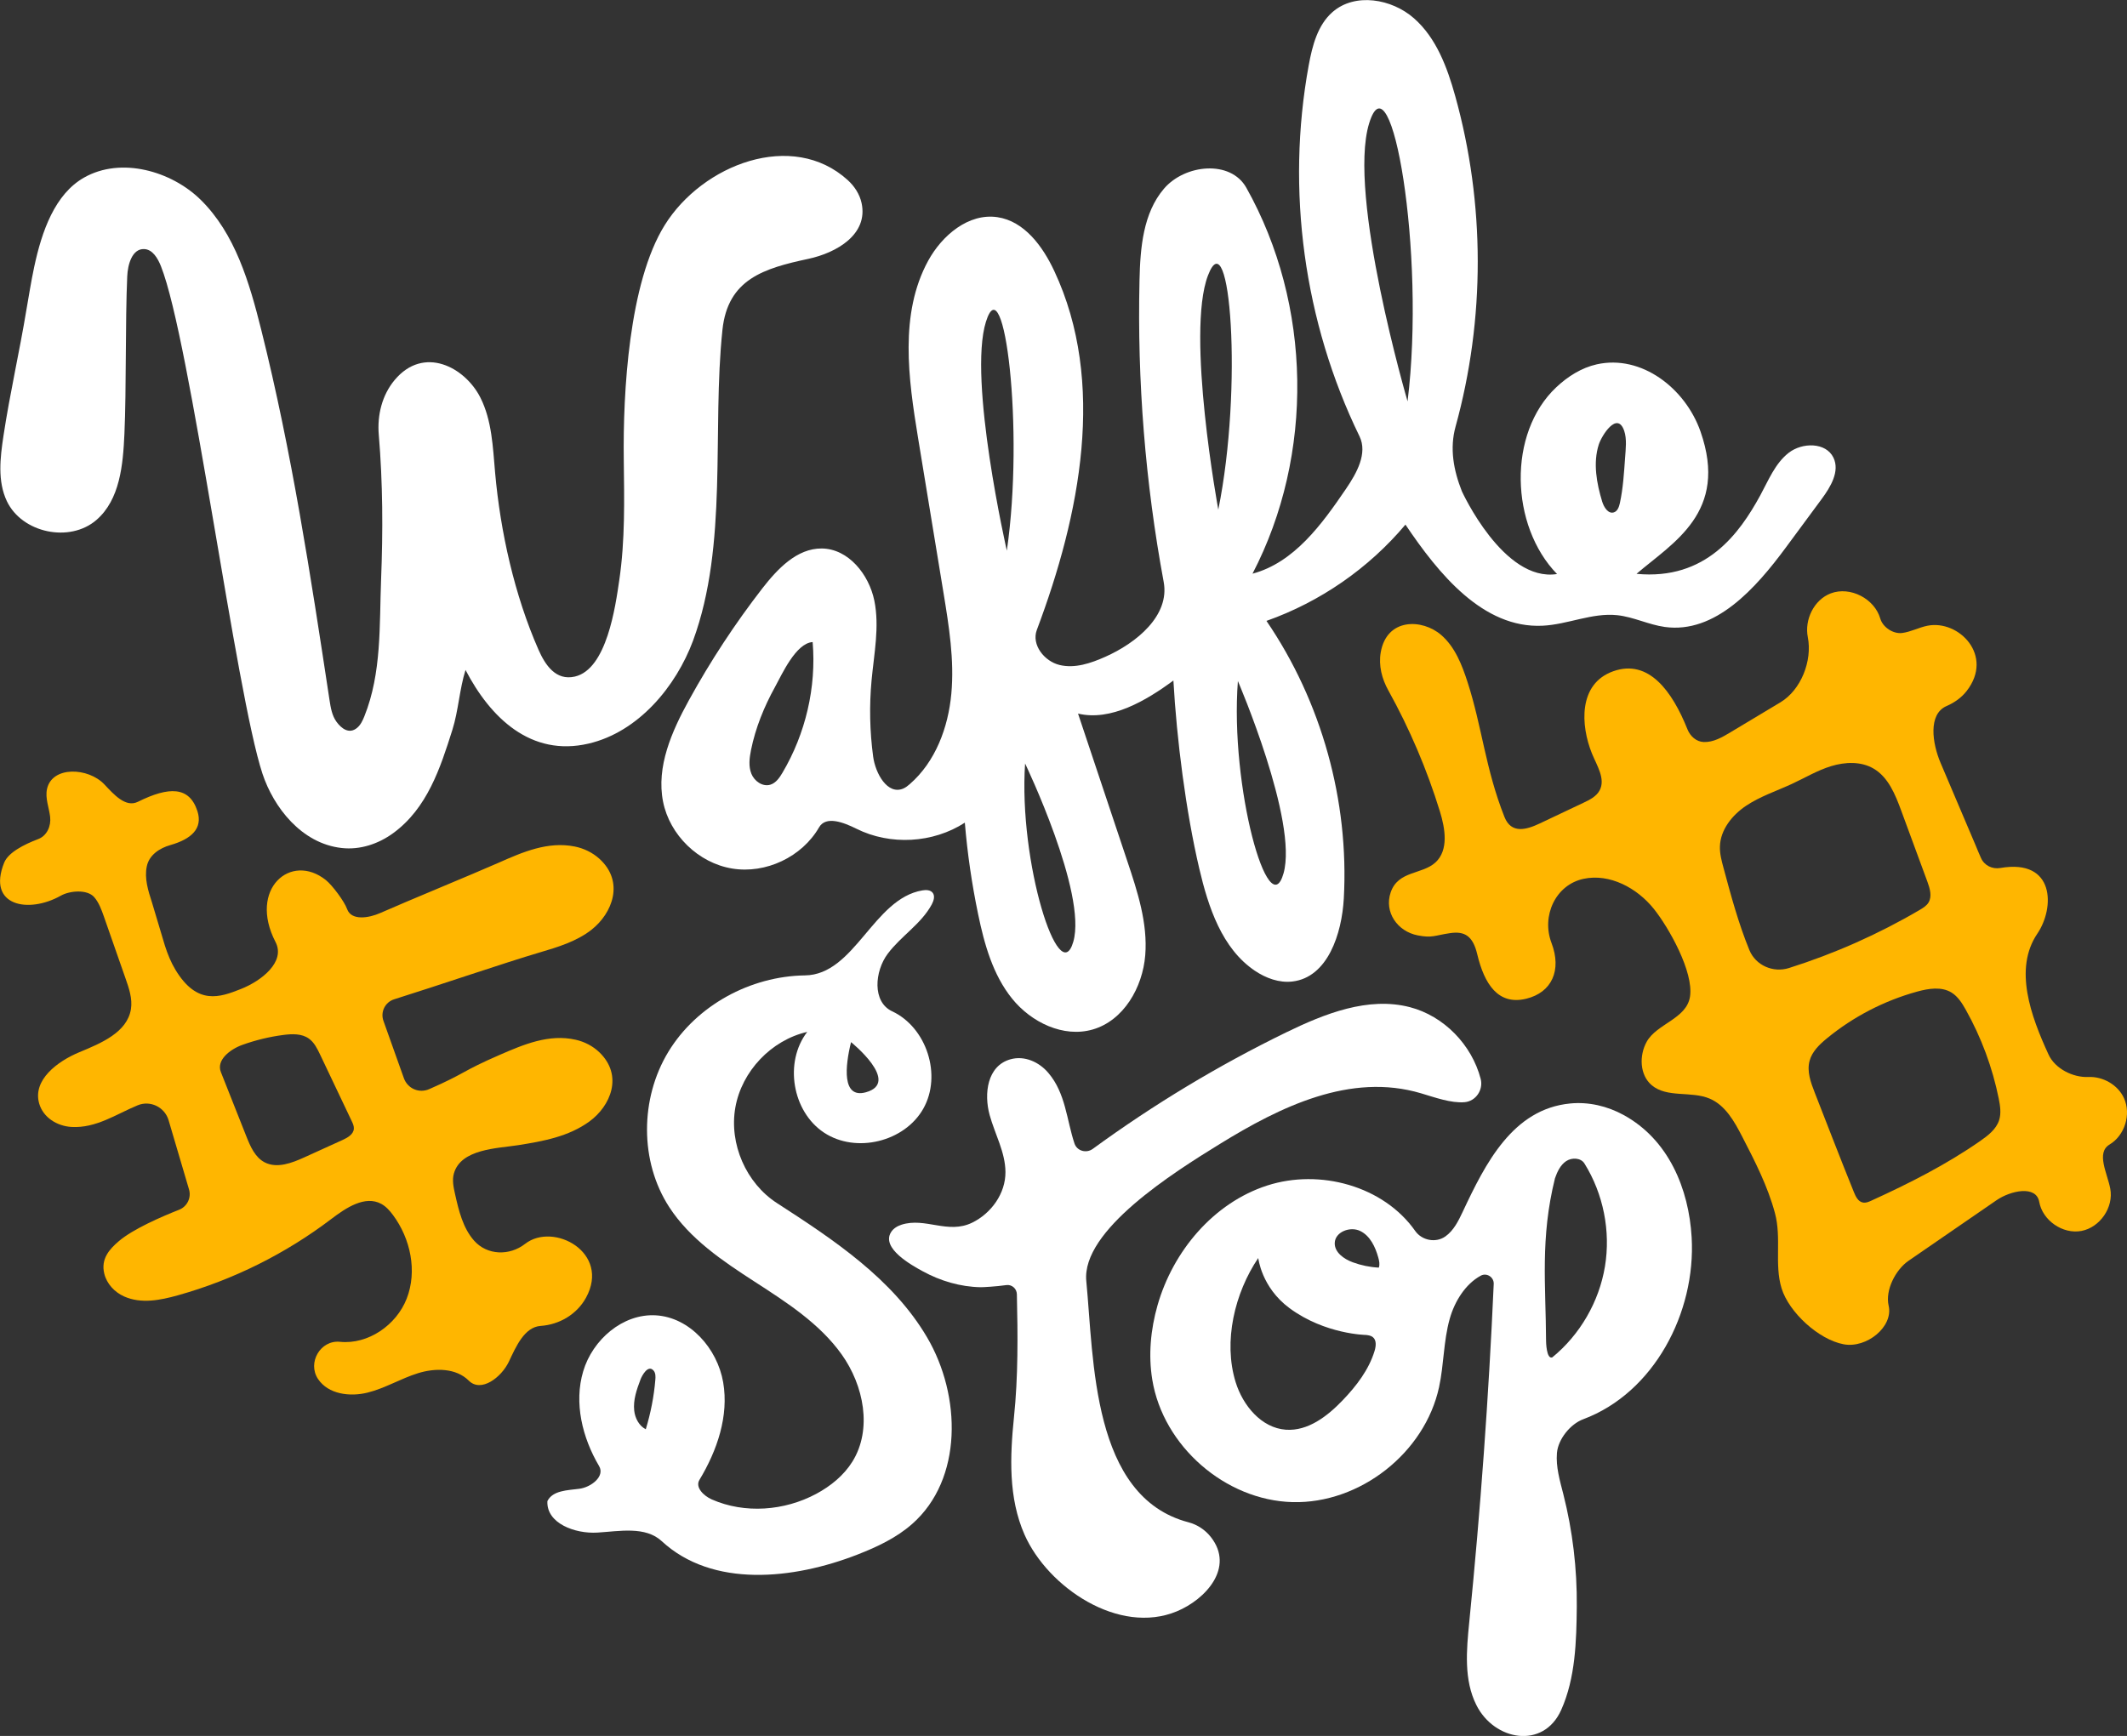 <?xml version="1.0" encoding="utf-8"?>
<!-- Generator: Adobe Illustrator 24.1.0, SVG Export Plug-In . SVG Version: 6.00 Build 0)  -->
<svg version="1.1" id="Layer_1" xmlns="http://www.w3.org/2000/svg" xmlns:xlink="http://www.w3.org/1999/xlink" x="0px" y="0px"
	 viewBox="0 0 432 352.67" style="enable-background:new 0 0 432 352.67;" xml:space="preserve">
<rect x="0" y="0" width="432" height="352.67" fill="#333333" stroke="none"/>
<style type="text/css">
	.st0{display:none;fill:#244B5A;stroke:#231F20;stroke-miterlimit:10;}
	.st1{fill:#FFB600;}
	.st2{fill:#FFFFFF;}
</style>
<rect x="-72" y="-107.66" class="st0" width="576" height="576"/>
<g>
	<path class="st1" d="M402.34,174.3c0.67,1.53,2.3,2.33,3.95,2.04c11.11-1.92,11.07,8.09,7.5,13.34
		c-4.84,7.14-1.32,16.75,2.28,24.57c1.31,2.85,4.94,4.69,8.08,4.55c2.96-0.13,6,1.58,7.24,4.3c1.49,3.28,0.16,7.57-2.93,9.42
		c-2.78,1.67-0.47,5.78,0.14,8.96c0.73,3.79-2.08,7.89-5.87,8.6c-3.79,0.7-7.88-2.13-8.56-5.92c-0.61-3.41-5.8-2.29-8.66-0.33
		l-17.87,12.3c-2.65,1.83-4.78,5.99-4.05,9.13c0.99,4.26-4.46,8.72-9.15,7.84c-5.07-0.95-11.1-6.49-12.6-11.38
		c-1.49-4.87,0.03-10.16-1.34-15.26c-1.46-5.45-4.06-10.53-6.64-15.52c-1.59-3.09-3.43-6.4-6.63-7.75
		c-3.76-1.59-8.64-0.09-11.76-2.72c-2.45-2.07-2.58-6.02-1.02-8.83c2.03-3.66,8.07-4.64,8.79-9.13c0.81-5.06-4.35-14.14-7.36-17.89
		c-3.41-4.24-8.95-7.21-14.25-6.08c-5.72,1.22-8.6,7.57-6.51,13.04c2.11,5.54,0.06,10.05-5.14,11.32c-5.71,1.39-8.51-2.99-9.95-9.05
		c-0.88-3.71-2.56-4.71-5.49-4.28c-3.23,0.48-3.63,1.03-6.59,0.46c-4.14-0.8-6.86-4.74-5.5-8.73c1.52-4.46,6.39-3.59,9.11-6.1
		c2.69-2.49,1.97-6.85,0.89-10.35c-2.63-8.53-6.15-16.79-10.48-24.6c-1.31-2.35-2-5.06-1.54-7.71c1.22-7.04,8.44-6.87,12.29-3.53
		c2.79,2.42,4.2,6.03,5.34,9.55c2.97,9.18,3.61,17.58,7.5,27.41c1.39,3.52,4.51,2.57,7.11,1.35c3.68-1.73,5.23-2.49,8.91-4.22
		c1.27-0.6,2.63-1.27,3.3-2.51c1.26-2.34-0.55-5.05-1.55-7.51c-2.3-5.67-2.84-14.17,4.33-16.71c7.18-2.55,11.97,4.04,15.07,11.8
		c0.56,1.4,1.79,2.52,3.3,2.58c1.96,0.07,3.74-0.96,5.42-1.97c3.38-2.03,6.77-4.06,10.15-6.09c4.2-2.52,6.52-8.45,5.57-13.25
		c-0.7-3.52,1.24-7.59,4.66-8.89c3.96-1.5,8.9,1.09,10.06,5.12c0.51,1.76,2.6,3.15,4.42,2.93c1.78-0.22,3.41-1.13,5.18-1.48
		c6.33-1.25,13.56,6.05,7.94,13.27c-1.05,1.35-2.5,2.37-4.08,3.05c-3.79,1.65-2.9,7.59-1.21,11.56c2.37,5.58,4.74,11.16,7.11,16.73
		C401.54,172.46,401.95,173.41,402.34,174.3z M363.89,159.28c-3.1,1.43-6.4,2.51-9.24,4.41c-2.84,1.9-5.24,4.88-5.33,8.3
		c-0.04,1.45,0.34,2.88,0.72,4.29c1.52,5.65,3.05,11.33,5.26,16.73c1.28,3.13,4.84,4.68,8.06,3.65c9.24-2.92,18.16-6.88,26.52-11.79
		c0.68-0.4,1.39-0.83,1.8-1.5c0.77-1.26,0.28-2.88-0.23-4.27c-1.77-4.8-3.53-9.59-5.3-14.39c-1.21-3.29-2.63-6.84-5.67-8.59
		c-2.55-1.47-5.75-1.33-8.57-0.47S366.56,158.05,363.89,159.28 M380.06,243.93c7.69-3.51,15.18-7.29,22.13-12.13
		c1.58-1.1,3.23-2.37,3.83-4.2c0.46-1.41,0.22-2.95-0.07-4.41c-1.28-6.33-3.55-12.45-6.71-18.08c-0.75-1.33-1.59-2.67-2.89-3.47
		c-2.04-1.25-4.66-0.82-6.96-0.19c-6.69,1.84-12.99,5.1-18.35,9.51c-1.51,1.24-3.01,2.68-3.51,4.56c-0.58,2.15,0.24,4.39,1.05,6.46
		c2.64,6.75,5.24,13.51,7.96,20.23c0.36,0.89,0.86,1.91,1.81,2.09C378.93,244.43,379.52,244.18,380.06,243.93"/>
	<path class="st1" d="M30.85,183.29l2.65,8.85c0.55,1.7,1.22,3.37,2.14,4.89c4.4,7.29,9.05,5.57,13.25,3.91
		c4.22-1.66,9.15-5.53,7.07-9.56c-5.57-10.77,3.12-18.28,10.23-12.58c1.31,1.05,3.75,4.32,4.31,5.89c0.86,2.4,4.41,1.83,6.75,0.79
		c5.16-2.29,18.87-7.93,24.03-10.21c4.89-2.17,10.02-4.39,15.46-3.29c1.83,0.37,3.58,1.21,4.97,2.46
		c5.18,4.67,2.69,11.11-1.59,14.46c-3.03,2.37-6.82,3.51-10.51,4.6c-7.12,2.1-20.81,6.78-29.56,9.52c-1.84,0.58-2.82,2.57-2.17,4.38
		l4.14,11.62c0.76,2.14,3.09,3.16,5.17,2.24c7.51-3.29,6.44-3.54,14.32-6.96c4.88-2.12,10-4.29,15.4-3.07
		c1.79,0.4,3.49,1.27,4.82,2.55c4.92,4.73,2.27,10.93-2.01,14.05c-4.25,3.1-9.46,4.03-14.54,4.83c-4.16,0.65-11.57,0.74-12.99,5.73
		c-0.39,1.36-0.08,2.81,0.23,4.19c0.75,3.36,1.6,6.9,3.87,9.47c2.66,3,7.2,3.12,10.36,0.65c5.75-4.49,17.41,1.74,12.37,10.94
		c-1.84,3.36-5.39,5.47-9.21,5.73c-3.3,0.23-5,4.18-6.46,7.27c-1.52,3.19-5.64,6.35-8.14,3.85c-2.59-2.59-6.83-2.6-10.32-1.51
		c-3.49,1.08-6.68,3.06-10.23,3.94c-3.6,0.9-8,0.34-10.07-2.77c-2.21-3.31,0.5-7.95,4.45-7.55c5.72,0.58,11.46-3.38,13.56-8.77
		c2.18-5.58,0.79-12.17-2.78-16.98c-0.66-0.89-1.41-1.74-2.38-2.27c-3.29-1.79-7.15,0.79-10.13,3.05
		c-9.29,7.07-19.93,12.37-31.17,15.52c-3.58,1-7.46,1.78-10.92,0.24c-1.95-0.87-3.53-2.56-4.04-4.63c-0.74-3.03,1.07-5,2.96-6.61
		c2.9-2.48,8.72-4.99,12.24-6.38c1.64-0.65,2.51-2.44,2.01-4.13l-4.15-14.06c-0.79-2.66-3.71-4.09-6.28-3.03
		c-4.35,1.8-8.43,4.68-13.43,4.4c-2.94-0.17-5.75-1.91-6.57-4.75c-1.38-4.79,3.7-8.59,8.19-10.45c4.4-1.82,9.68-4.02,10.44-8.72
		c0.34-2.11-0.38-4.23-1.09-6.24c-2.1-5.94-2.31-6.68-4.41-12.62c-0.49-1.38-1.01-2.82-1.96-3.91c-1.4-1.61-4.93-1.34-6.79-0.29
		c-6.54,3.69-15.03,2.12-11.5-6.7c0.83-2.07,3.99-3.69,6.93-4.81c1.77-0.67,2.64-2.65,2.41-4.54c-0.23-1.89-1.04-3.78-0.63-5.64
		c1.03-4.68,8.37-4.4,11.66-0.91c1.91,2.03,4.3,4.76,6.8,3.52c6.33-3.14,10.44-3.14,12.08,1.88c1.17,3.59-1.31,5.72-5.48,6.91
		c-2.22,0.63-4.34,2.04-4.8,4.35C29.31,178.44,30.08,180.93,30.85,183.29 M61.85,235.11c2.57-1.17,5.14-2.34,7.72-3.51
		c1.04-0.47,2.22-1.15,2.3-2.28c0.04-0.55-0.2-1.07-0.44-1.57c-2.14-4.5-4.28-9.01-6.42-13.51c-0.58-1.21-1.2-2.48-2.29-3.25
		c-1.45-1.03-3.39-0.96-5.16-0.73c-2.85,0.37-5.65,1.05-8.35,2.02c-2.47,0.89-5.32,3.08-4.35,5.52c1.72,4.35,3.45,8.7,5.17,13.05
		c0.81,2.05,1.77,4.27,3.72,5.29C56.26,237.44,59.29,236.28,61.85,235.11z"/>
	<path class="st2" d="M343.58,251.38c0.88,15.33-7.7,31.61-22.02,36.95c-2.63,0.98-5.1,4.06-5.34,6.85c-0.24,2.84,0.6,5.63,1.3,8.39
		c1.89,7.45,2.8,15.14,2.73,22.82c-0.07,7.01-0.26,14.51-3.17,21.01c-3.61,8.05-13.58,6.26-17.22-0.99
		c-2.57-5.11-2.02-11.16-1.45-16.86c2.29-22.85,3.95-45.77,4.97-68.71c0.06-1.38-1.43-2.33-2.64-1.67c-3.13,1.71-5.31,5.23-6.3,8.77
		c-1.27,4.51-1.17,9.29-2.16,13.86c-2.89,13.37-16.08,23.72-29.75,23.37c-13.67-0.35-26.3-11.38-28.5-24.88
		c-0.82-5.01-0.33-10.19,1.06-15.08c3.14-11.02,11.38-20.84,22.28-24.36c10.69-3.45,23.64,0.08,30.07,9.24
		c1.36,1.93,4.18,2.47,6.11,1.11c1.69-1.19,2.65-3.14,3.53-5.01c4.6-9.8,10.15-20.89,21.85-22.01c3.73-0.36,7.51,0.53,10.79,2.32
		C338.9,231.5,343.01,241.52,343.58,251.38 M255.55,255.58c-4.77,7.07-7.15,16.92-4.59,25.21c1.47,4.76,5.23,9.31,10.2,9.67
		c4.47,0.32,8.44-2.74,11.54-5.98c2.79-2.91,5.33-6.21,6.49-10.06c0.29-0.96,0.41-2.18-0.39-2.79c-0.37-0.29-0.86-0.36-1.33-0.42
		c0,0-8.33-0.1-15.57-5.45C256.14,261.49,255.58,255.57,255.55,255.58 M315.28,275.76c5.63-4.6,9.5-11.29,10.69-18.46
		c1.19-7.17-0.32-14.75-4.16-20.92c-0.74-1.19-2.58-1.26-3.74-0.47c-1.16,0.79-1.79,2.15-2.25,3.47
		c-3.02,12.18-1.86,21.72-1.81,33.1C314.01,272.48,314.06,276.23,315.28,275.76 M271.09,252.51c-0.07,1.92,1.87,3.28,3.67,3.94
		c1.69,0.62,3.48,0.99,5.28,1.08c0.24-0.65,0.08-1.36-0.1-2.03c-0.6-2.17-1.66-4.44-3.69-5.42
		C274.22,249.1,271.17,250.26,271.09,252.51z"/>
	<path class="st2" d="M6.95,54.21c1.54-7.22,4.18-14.75,10.1-18.12c7.56-4.31,17.79-1.31,23.69,4.48
		c7.03,6.9,9.93,16.88,12.32,26.44c6.21,24.8,10.03,49.93,13.86,75.17c0.24,1.56,0.5,3.2,1.44,4.48c1,1.37,2.57,2.55,4.17,1.21
		c0.72-0.6,1.13-1.49,1.48-2.36c3.53-8.8,3.03-18.46,3.39-27.74c0.39-9.86,0.36-19.62-0.47-29.47c-0.33-3.97,0.66-8.02,3.21-11.08
		c5.91-7.1,14.3-2.64,17.43,3.56c2.35,4.66,2.53,10.06,2.99,15.26c1.07,12.02,3.94,24.9,8.82,35.98c1.35,3.07,3.51,6.33,7.38,5.43
		c6.5-1.51,8.24-14.28,9.02-19.61c1.19-8.09,1.01-16.31,0.91-24.46c-0.18-13.73,1.05-35.95,8.3-47.62
		c7.68-12.38,25.98-19.39,37.2-9.16c1.36,1.24,2.41,2.85,2.8,4.65c1.39,6.38-5.1,10.11-10.78,11.33
		c-9.06,1.94-16.39,4.12-17.48,14.43c-2.16,20.46,1.22,43.6-5.97,63.15c-3.46,9.3-11.08,18.55-21.23,20.91
		c-11.71,2.73-19.94-5.26-24.98-14.96c-1.23,3.89-1.44,8.28-2.67,12.16c-2.46,7.8-5.11,15.93-12.01,20.98
		c-3.02,2.21-6.75,3.45-10.47,3.03c-8.19-0.91-13.84-8.3-16.09-15.09c-5.4-16.31-14.66-88.12-20.62-103.1
		c-0.64-1.61-1.69-3.43-3.42-3.49c-2.43-0.09-3.33,3.13-3.43,5.56c-0.41,9.16-0.16,22.81-0.57,31.97
		c-0.28,6.31-0.91,13.37-5.68,17.5c-5.42,4.7-15.12,2.66-18.2-3.82c-1.92-4.06-1.36-8.8-0.69-13.24c1.3-8.61,3.25-17.05,4.66-25.61
		C5.82,60.36,6.29,57.31,6.95,54.21z"/>
	<path class="st2" d="M206.53,262.93c-0.03-1.14-1.03-2.02-2.16-1.85c-1.99,0.29-4.78,0.44-5.19,0.43
		c-4.12-0.07-8.17-1.27-11.77-3.24c-2.18-1.19-8.53-4.67-6.42-7.97c0.47-0.74,1.28-1.22,2.11-1.49c4.84-1.55,9.42,2,14.36-0.42
		c3.85-1.88,6.78-5.91,6.75-10.28c-0.02-4.02-2.14-7.7-3.21-11.58c-1.19-4.32-0.51-9.98,4.21-11.32c2.85-0.81,5.83,0.52,7.74,2.79
		c3.49,4.12,3.68,9.5,5.28,14.31c0.51,1.53,2.41,2.05,3.71,1.1c12.35-9.02,25.5-16.95,39.24-23.65c7.87-3.83,16.69-7.34,25.16-5.15
		c6.94,1.8,12.59,7.66,14.39,14.57c0.58,2.22-0.98,4.55-3.27,4.74c-2.74,0.23-6.03-0.97-8.83-1.8
		c-14.36-4.28-28.59,2.72-40.88,10.29c-9.38,5.78-28.12,17.55-27.12,27.85c1.55,15.91,1.05,43.85,20.76,49.01
		c1.79,0.47,3.41,1.55,4.55,3.01c4.84,6.18-1.06,12.64-6.9,15.07c-11.81,4.93-26.23-4.89-30.95-15.56
		c-3.31-7.5-2.96-15.91-2.15-23.88C206.8,279.7,206.72,271.2,206.53,262.93z"/>
	<path class="st2" d="M372.37,92.96c-1.53-3.14-6.34-3.11-9.09-0.96c-2.75,2.15-4.1,5.58-5.77,8.65
		c-4.2,7.68-10.99,17.28-25.13,15.93c7.38-6.34,18.75-12.47,13-28.91c-3.08-8.79-11.99-15.69-21.08-13.65
		c-3.11,0.7-5.89,2.47-8.21,4.65c-9.95,9.35-9.37,28.16,0.15,37.95c-10.88,1.72-19.33-16.82-19.33-16.82
		c-1.7-4.3-2.5-8.72-1.28-13.13c6.03-21.85,6.01-45.33-0.07-67.16c-1.62-5.82-3.83-11.79-8.36-15.78c-4.53-4-11.98-5.26-16.54-1.3
		c-3.04,2.64-4.12,6.85-4.85,10.81c-4.65,25.38-0.98,52.21,10.31,75.4c1.68,3.46-0.56,7.46-2.72,10.64
		c-4.92,7.24-10.55,15.01-19.01,17.27c12.57-24.17,12.08-54.66-1.26-78.42c-3.2-5.7-12.47-4.77-16.72,0.2
		c-4.25,4.97-4.82,12.03-4.97,18.57c-0.48,20.54,1.17,41.13,4.91,61.33c1.27,6.84-5.52,12.39-11.87,15.21
		c-2.92,1.3-6.16,2.41-9.27,1.66c-3.11-0.75-5.75-4.11-4.63-7.11c8.81-23.42,14.16-50.29,3.54-72.95
		c-2.34-5.01-6.09-10.12-11.55-10.92c-5.85-0.86-11.24,3.69-14.07,8.88c-5.85,10.76-4.02,23.88-2.04,35.96
		c1.72,10.46,3.43,20.91,5.15,31.37c1.12,6.82,2.24,13.72,1.61,20.6c-0.63,6.88-3.23,13.84-8.44,18.37
		c-0.41,0.36-0.84,0.7-1.34,0.91c-3.19,1.34-5.64-3.07-6.1-6.5c-0.69-5.13-0.8-10.34-0.32-15.5c0.5-5.4,1.64-10.88,0.56-16.19
		c-1.09-5.31-5.25-10.53-10.67-10.59c-5.04-0.05-9,4.14-12.09,8.12c-5.54,7.15-10.52,14.74-14.88,22.67
		c-3.5,6.36-6.68,13.54-5.27,20.65c1.35,6.79,7.19,12.46,14.03,13.58c6.83,1.13,14.19-2.36,17.65-8.36c1.4-2.44,5.06-0.98,7.58,0.27
		c6.88,3.44,15.57,2.96,22.03-1.23c0.52,6.26,1.43,12.5,2.71,18.65c1.26,6.07,2.99,12.26,6.88,17.09c3.89,4.83,10.43,8,16.38,6.28
		c6.29-1.82,10.14-8.54,10.67-15.07c0.53-6.53-1.57-12.95-3.65-19.16c-3.33-9.98-6.67-19.97-10-29.95
		c6.66,1.6,13.86-2.64,19.37-6.72c0.67,11.95,2.53,26.58,5.26,38.23c1.84,7.85,4.6,16.22,11.28,20.73c2.24,1.51,4.95,2.51,7.64,2.19
		c7.16-0.85,10.03-9.67,10.43-16.87c1.09-19.84-4.52-39.98-15.71-56.39c10.92-3.86,20.78-10.69,28.23-19.56
		c6.75,10.03,15.76,21.12,27.84,20.54c5.12-0.24,10.07-2.68,15.17-2.14c3.3,0.35,6.37,1.93,9.66,2.39
		c10.23,1.42,18.46-7.83,24.59-16.14c2.43-3.29,4.85-6.57,7.28-9.86C371.81,98.91,373.72,95.73,372.37,92.96z M158.92,156.99
		c-0.6,1.02-1.34,2.09-2.47,2.43c-1.56,0.47-3.24-0.72-3.84-2.22c-0.61-1.51-0.4-3.21-0.08-4.81c0.91-4.51,2.66-8.81,4.88-12.83
		c1.39-2.52,4.22-8.9,7.64-9.12C165.83,139.63,163.61,149.06,158.92,156.99z M204.49,111.87c0,0-7.93-34.76-4.24-46.51
		C203.93,53.61,208.08,87.26,204.49,111.87z M217.99,191.33c-2.85,9.88-11.14-16.16-9.79-36.22
		C208.2,155.11,220.84,181.45,217.99,191.33z M247.44,103.54c0,0-6.6-35.78-2.1-47.57C249.83,44.18,252.49,78.65,247.44,103.54z
		 M260.69,177.43c-2.99,10.59-10.91-17.52-9.27-39.07C251.42,138.36,263.68,166.84,260.69,177.43z M285.88,81.54
		c0,0-12.26-41.89-7.81-56.46C282.52,10.51,289.62,51.3,285.88,81.54z M330.06,93c-0.22,3.06-0.4,6.17-1.05,9.17
		c-0.17,0.78-0.46,1.67-1.22,1.92c-1.16,0.38-2.04-1.05-2.39-2.21c-1.11-3.66-1.88-7.81-0.69-11.55c0.58-1.82,3.76-6.92,5.17-2.8
		C330.45,89.19,330.18,91.27,330.06,93z"/>
	<path class="st2" d="M188.29,271.69c-6.97-11.86-18.91-19.79-30.47-27.26c-6.29-4.06-9.77-12.05-8.47-19.43
		c1.3-7.37,7.3-13.69,14.6-15.36c-4.73,6.15-3.06,16.19,3.42,20.47c6.48,4.28,16.37,1.87,20.17-4.9c3.8-6.77,0.68-16.47-6.35-19.76
		c-4.06-1.9-3.57-8.11-0.88-11.7c2.69-3.59,6.8-6.05,8.93-10c0.41-0.76,0.71-1.76,0.16-2.41c-0.47-0.56-1.33-0.57-2.06-0.45
		c-9.97,1.67-13.73,17.14-23.84,17.27c-11.08,0.15-22.03,6.08-27.77,15.55c-5.74,9.47-5.84,22.23,0.19,31.52
		c4.21,6.49,10.85,10.95,17.34,15.15c6.49,4.2,13.2,8.49,17.69,14.79c4.49,6.3,6.26,15.21,2.17,21.78
		c-1.75,2.81-4.42,4.97-7.34,6.54c-6.46,3.46-14.51,4.09-21.22,1.13c-1.63-0.72-3.42-2.45-2.5-3.97c3.59-5.95,6-12.97,4.82-19.82
		c-1.18-6.84-6.75-13.21-13.69-13.61c-6.69-0.38-12.84,4.95-14.74,11.37c-1.91,6.42-0.18,13.49,3.23,19.26
		c1.23,2.09-1.62,4.3-4.02,4.61c-2.41,0.31-5.4,0.33-6.48,2.5c-0.24,4.53,5.63,6.68,10.15,6.4c4.53-0.28,9.74-1.34,13.07,1.74
		c10.29,9.53,26.71,7.82,39.77,2.72c3.97-1.55,7.89-3.39,11.09-6.21C195.58,300.53,195.26,283.55,188.29,271.69z M172.85,211.72
		c0,0,10.2,8.21,3,10.19C170.94,223.25,171.65,216.56,172.85,211.72z M133.1,280.32c-0.28,3.41-0.95,6.78-1.94,10.05
		c-1.38-0.71-2.18-2.26-2.35-3.8c-0.24-2.18,0.53-4.32,1.28-6.32c0.29-0.78,1.53-3.08,2.64-1.82
		C133.17,278.92,133.16,279.66,133.1,280.32z"/>
</g>
</svg>
